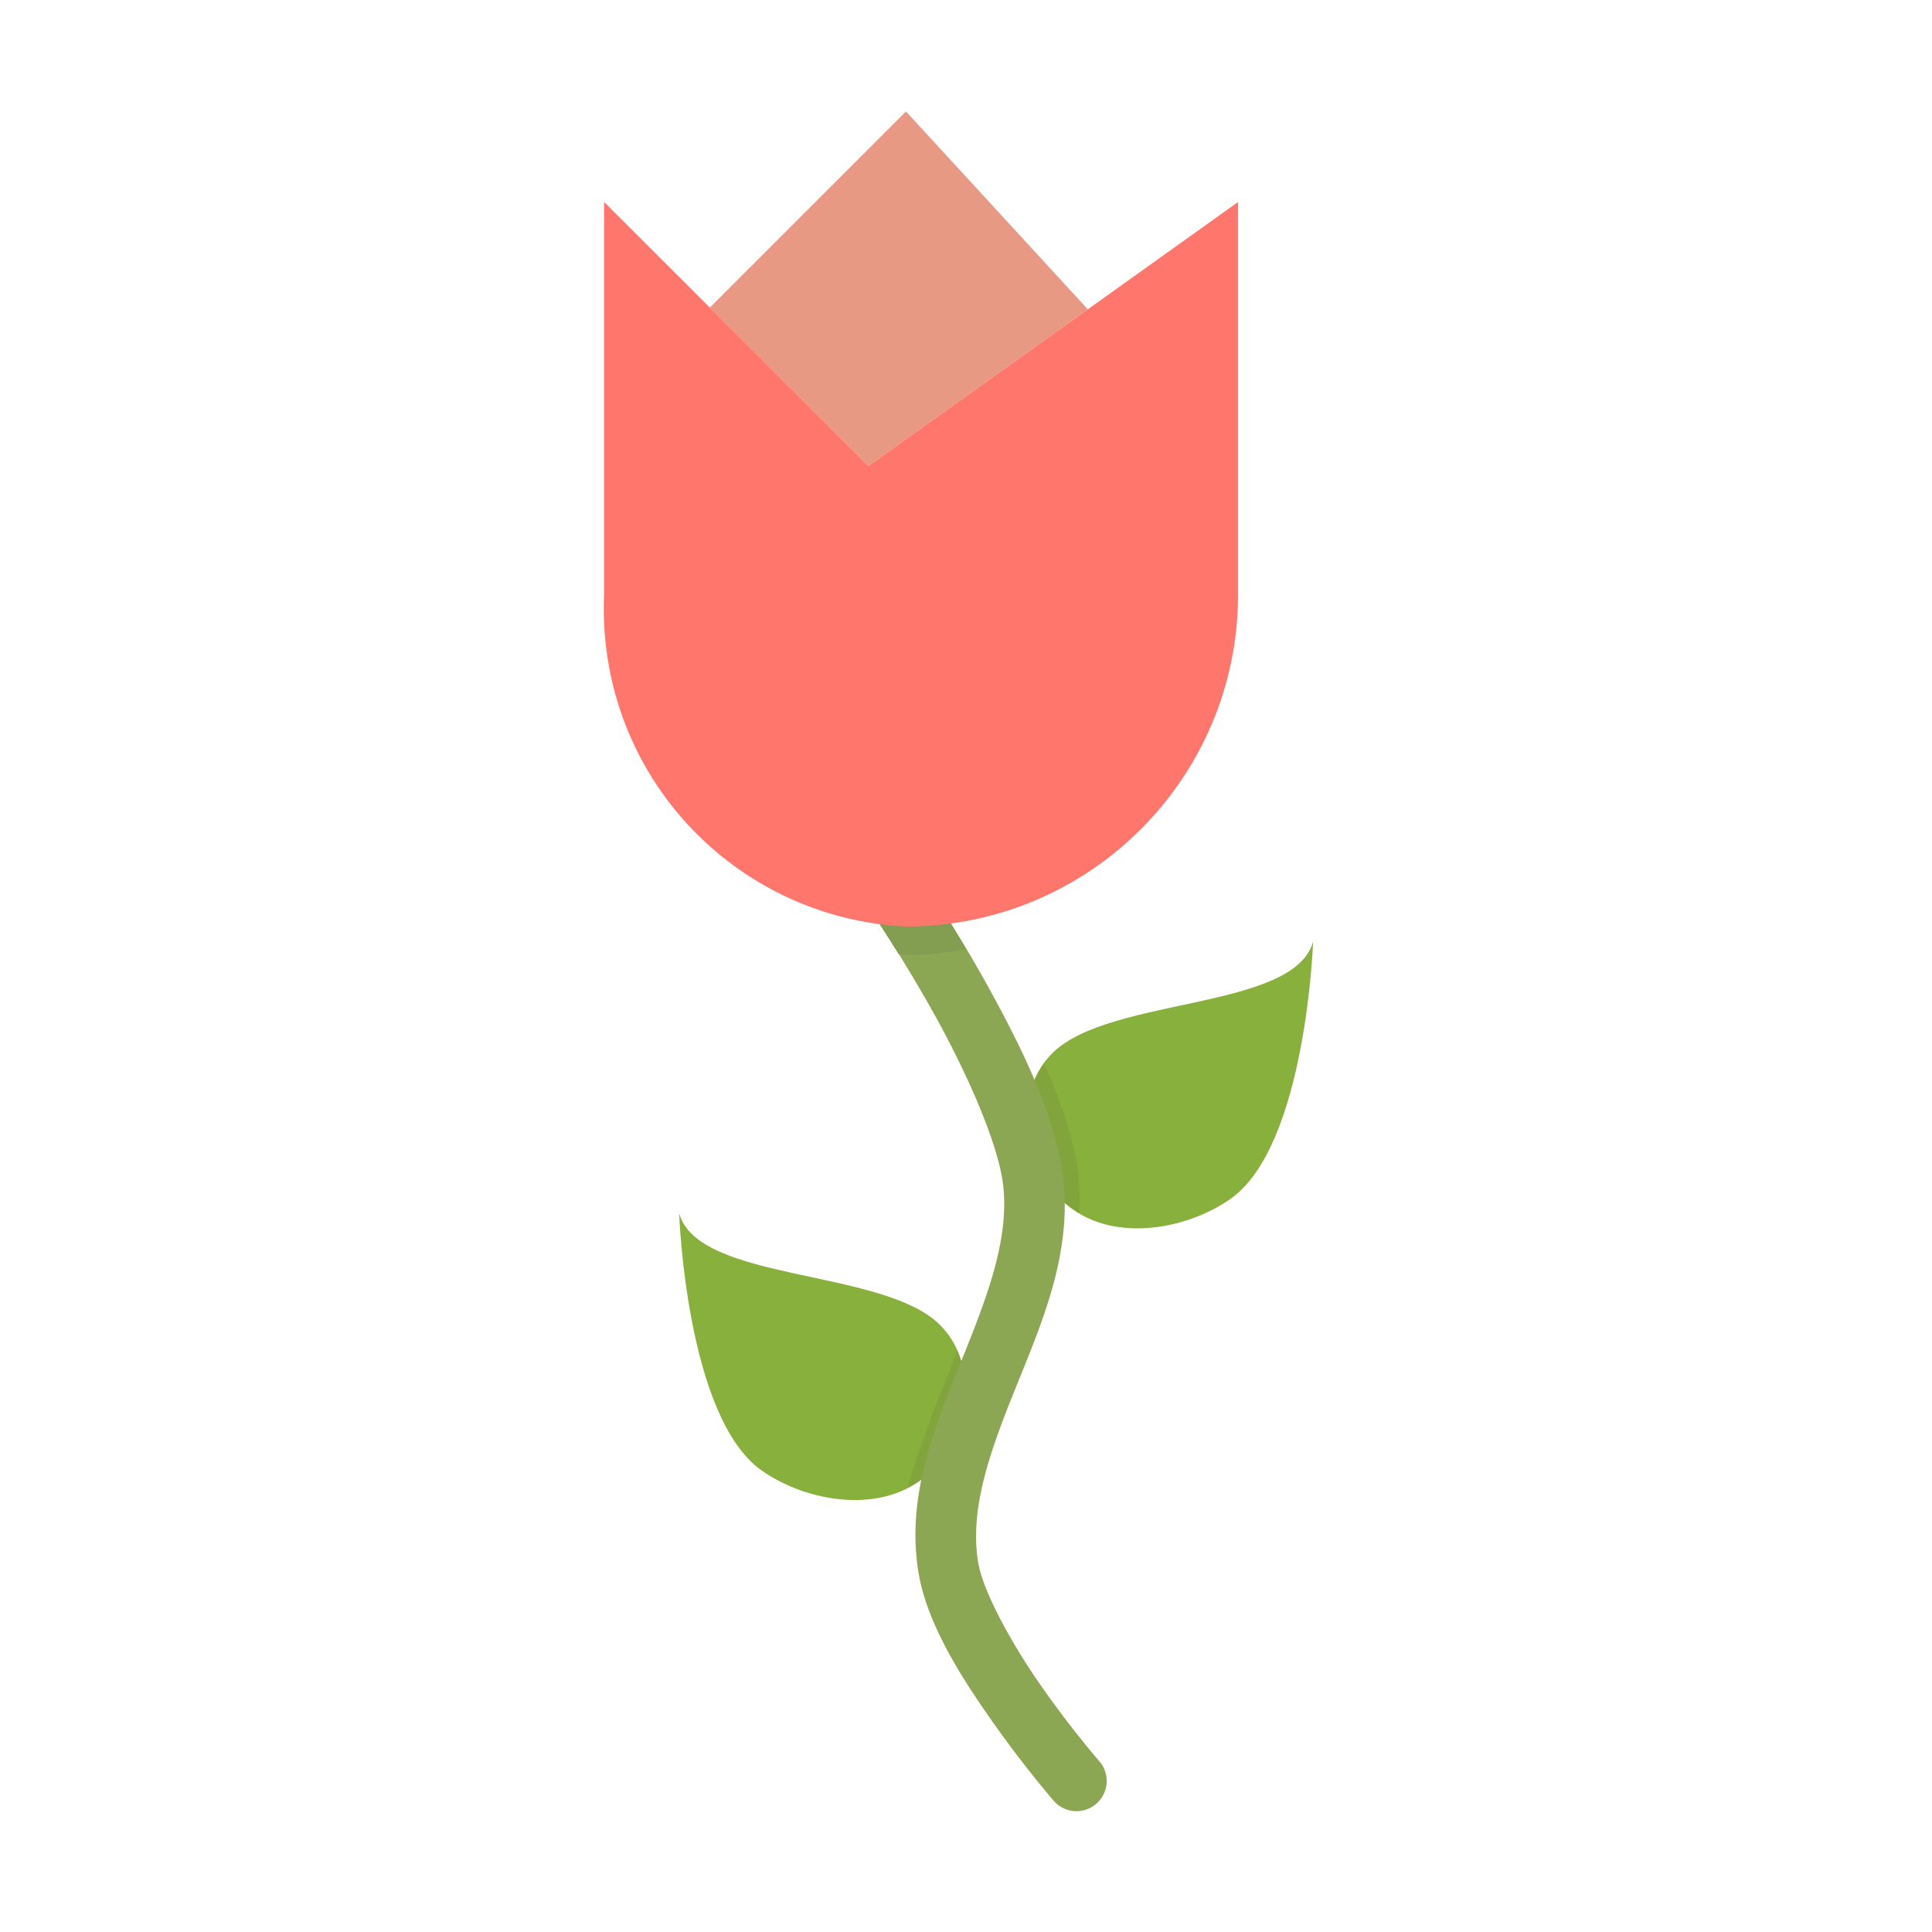 <?xml version="1.0" ?><svg height="32" id="svg17515" version="1.1" viewBox="0 0 32 32" width="32" xmlns="http://www.w3.org/2000/svg" xmlns:cc="http://creativecommons.org/ns#" xmlns:dc="http://purl.org/dc/elements/1.1/" xmlns:inkscape="http://www.inkscape.org/namespaces/inkscape" xmlns:rdf="http://www.w3.org/1999/02/22-rdf-syntax-ns#" xmlns:sodipodi="http://sodipodi.sourceforge.net/DTD/sodipodi-0.dtd" xmlns:svg="http://www.w3.org/2000/svg"><defs id="defs17517"><clipPath clipPathUnits="userSpaceOnUse" id="clipPath32617-9-8-8-9"><circle cx="-64.624" cy="50.047" id="path32619-2-3-5-1" r="38.554" style="fill:#4bb7c0;fill-opacity:1;stroke:none" transform="matrix(9.344,0,0,9.344,-627.912,-5859.523)"/></clipPath><clipPath clipPathUnits="userSpaceOnUse" id="clipPath19550"><circle cx="-64.624" cy="50.047" id="circle19552" r="38.554" style="fill:#4bb7c0;fill-opacity:1;stroke:none" transform="matrix(9.344,0,0,9.344,-627.912,-5859.523)"/></clipPath></defs><g id="layer1" transform="translate(0,-1020.362)"><g id="g42361" style="display:inline" transform="translate(566.617,81.609)"><path d="m -546.225,958.602 c -0.742,0.531 -2.033,0.764 -2.792,0.043 -0.758,-0.721 -0.775,-1.865 -0.157,-2.461 0.957,-0.924 3.992,-0.698 4.306,-1.835 0,0 -0.114,3.362 -1.357,4.253 z" id="path44296" style="opacity:1;fill:#88b03c;fill-opacity:1;stroke:none;stroke-width:1;stroke-linecap:round;stroke-linejoin:round;stroke-miterlimit:4;stroke-dasharray:none;stroke-dashoffset:0;stroke-opacity:1"/><path d="m -549.326,-63.992 c -0.45,0.626 -0.378,1.623 0.309,2.275 0.084,0.08 0.179,0.144 0.275,0.201 0.01,-0.21 0.01,-0.42 -0.014,-0.637 -0.064,-0.585 -0.293,-1.22 -0.57,-1.84 z" id="path42347" style="color:#000000;font-style:normal;font-variant:normal;font-weight:normal;font-stretch:normal;font-size:medium;line-height:normal;font-family:sans-serif;text-indent:0;text-align:start;text-decoration:none;text-decoration-line:none;text-decoration-style:solid;text-decoration-color:#000000;letter-spacing:normal;word-spacing:normal;text-transform:none;direction:ltr;writing-mode:lr-tb;baseline-shift:baseline;text-anchor:start;white-space:normal;clip-rule:nonzero;display:inline;overflow:visible;visibility:visible;opacity:1;isolation:auto;mix-blend-mode:normal;color-interpolation:sRGB;color-interpolation-filters:linearRGB;solid-color:#000000;solid-opacity:1;fill:#81a53c;fill-opacity:1;fill-rule:evenodd;stroke:none;stroke-width:1px;stroke-linecap:round;stroke-linejoin:round;stroke-miterlimit:4;stroke-dasharray:none;stroke-dashoffset:0;stroke-opacity:1;color-rendering:auto;image-rendering:auto;shape-rendering:auto;text-rendering:auto;enable-background:accumulate" transform="translate(0,1020.362)"/><path d="m -554.011,963.102 c 0.742,0.531 2.033,0.764 2.792,0.043 0.758,-0.721 0.775,-1.865 0.157,-2.461 -0.957,-0.924 -3.992,-0.698 -4.306,-1.835 0,0 0.114,3.362 1.357,4.253 z" id="path10629" style="opacity:1;fill:#88b03c;fill-opacity:1;stroke:none;stroke-width:1;stroke-linecap:round;stroke-linejoin:round;stroke-miterlimit:4;stroke-dasharray:none;stroke-dashoffset:0;stroke-opacity:1"/><path d="m -550.762,-59.232 c -0.045,0.113 -0.087,0.222 -0.133,0.336 -0.251,0.62 -0.499,1.267 -0.693,1.932 0.131,-0.067 0.258,-0.146 0.369,-0.252 0.598,-0.568 0.728,-1.397 0.457,-2.016 z" id="path42339" style="color:#000000;font-style:normal;font-variant:normal;font-weight:normal;font-stretch:normal;font-size:medium;line-height:normal;font-family:sans-serif;text-indent:0;text-align:start;text-decoration:none;text-decoration-line:none;text-decoration-style:solid;text-decoration-color:#000000;letter-spacing:normal;word-spacing:normal;text-transform:none;direction:ltr;writing-mode:lr-tb;baseline-shift:baseline;text-anchor:start;white-space:normal;clip-rule:nonzero;display:inline;overflow:visible;visibility:visible;opacity:1;isolation:auto;mix-blend-mode:normal;color-interpolation:sRGB;color-interpolation-filters:linearRGB;solid-color:#000000;solid-opacity:1;fill:#81a53c;fill-opacity:1;fill-rule:evenodd;stroke:none;stroke-width:1px;stroke-linecap:round;stroke-linejoin:round;stroke-miterlimit:4;stroke-dasharray:none;stroke-dashoffset:0;stroke-opacity:1;color-rendering:auto;image-rendering:auto;shape-rendering:auto;text-rendering:auto;enable-background:accumulate" transform="translate(0,1020.362)"/><path d="m -551.657,953.248 a 0.5,0.5 0 0 0 -0.406,0.787 c 0,0 0.477,0.708 0.979,1.623 0.501,0.915 1.009,2.059 1.084,2.738 0.1,0.911 -0.286,1.889 -0.713,2.945 -0.427,1.056 -0.895,2.197 -0.693,3.443 0.139,0.861 0.707,1.745 1.225,2.482 0.518,0.738 1.006,1.301 1.006,1.301 a 0.5,0.5 0 1 0 0.754,-0.656 c 0,0 -0.457,-0.528 -0.941,-1.219 -0.485,-0.691 -0.974,-1.572 -1.055,-2.068 -0.145,-0.898 0.209,-1.861 0.633,-2.91 0.424,-1.05 0.917,-2.18 0.779,-3.428 -0.11,-0.999 -0.676,-2.151 -1.201,-3.109 -0.525,-0.959 -1.027,-1.703 -1.027,-1.703 a 0.5,0.5 0 0 0 -0.422,-0.227 z" id="path10627" style="color:#000000;font-style:normal;font-variant:normal;font-weight:normal;font-stretch:normal;font-size:medium;line-height:normal;font-family:sans-serif;text-indent:0;text-align:start;text-decoration:none;text-decoration-line:none;text-decoration-style:solid;text-decoration-color:#000000;letter-spacing:normal;word-spacing:normal;text-transform:none;direction:ltr;writing-mode:lr-tb;baseline-shift:baseline;text-anchor:start;white-space:normal;clip-rule:nonzero;display:inline;overflow:visible;visibility:visible;opacity:1;isolation:auto;mix-blend-mode:normal;color-interpolation:sRGB;color-interpolation-filters:linearRGB;solid-color:#000000;solid-opacity:1;fill:#8ba753;fill-opacity:1;fill-rule:evenodd;stroke:none;stroke-width:1px;stroke-linecap:round;stroke-linejoin:round;stroke-miterlimit:4;stroke-dasharray:none;stroke-dashoffset:0;stroke-opacity:1;color-rendering:auto;image-rendering:auto;shape-rendering:auto;text-rendering:auto;enable-background:accumulate"/><path d="m -551.656,953.249 a 0.5,0.5 0 0 0 -0.406,0.785 c 0,0 0.134,0.203 0.328,0.516 0.042,0.003 0.081,0.016 0.123,0.018 0.339,0 0.67,-0.035 0.992,-0.094 -0.334,-0.56 -0.615,-0.998 -0.615,-0.998 a 0.5,0.5 0 0 0 -0.422,-0.227 z" id="path42295" style="opacity:1;fill:#839d51;fill-opacity:1;fill-rule:evenodd;stroke:none;stroke-width:1px;stroke-linecap:butt;stroke-linejoin:round;stroke-opacity:1"/><path d="m -551.611,940.599 -3.25,3.25 2.627,2.623 3.635,-2.596 z" id="path44280" style="fill:#e79983;fill-opacity:1;fill-rule:evenodd;stroke:none;stroke-width:1px;stroke-linecap:butt;stroke-linejoin:round;stroke-opacity:1"/><path d="m -551.656,953.249 a 0.5,0.5 0 0 0 -0.406,0.785 c 0,0 0.134,0.203 0.328,0.516 0.042,0.003 0.081,0.016 0.123,0.018 0.339,0 0.67,-0.035 0.992,-0.094 -0.334,-0.56 -0.615,-0.998 -0.615,-0.998 a 0.5,0.5 0 0 0 -0.422,-0.227 z" id="path42315" style="opacity:1;fill:#839d51;fill-opacity:1;fill-rule:evenodd;stroke:none;stroke-width:1px;stroke-linecap:butt;stroke-linejoin:round;stroke-opacity:1"/><path d="m -556.611,942.099 0,6.5 c -0.015,0.323 2.4e-4,0.647 0.045,0.967 l 0.041,-0.029 -0.023,0.019 -0.018,0.012 c 0.346,2.506 2.428,4.41 4.955,4.531 3.038,0 5.5,-2.462 5.5,-5.5 l 0,-6.5 -6.123,4.373 z" id="path44276" style="fill:#ff766c;fill-opacity:1;fill-rule:evenodd;stroke:none;stroke-width:1px;stroke-linecap:butt;stroke-linejoin:round;stroke-opacity:1"/></g></g></svg>